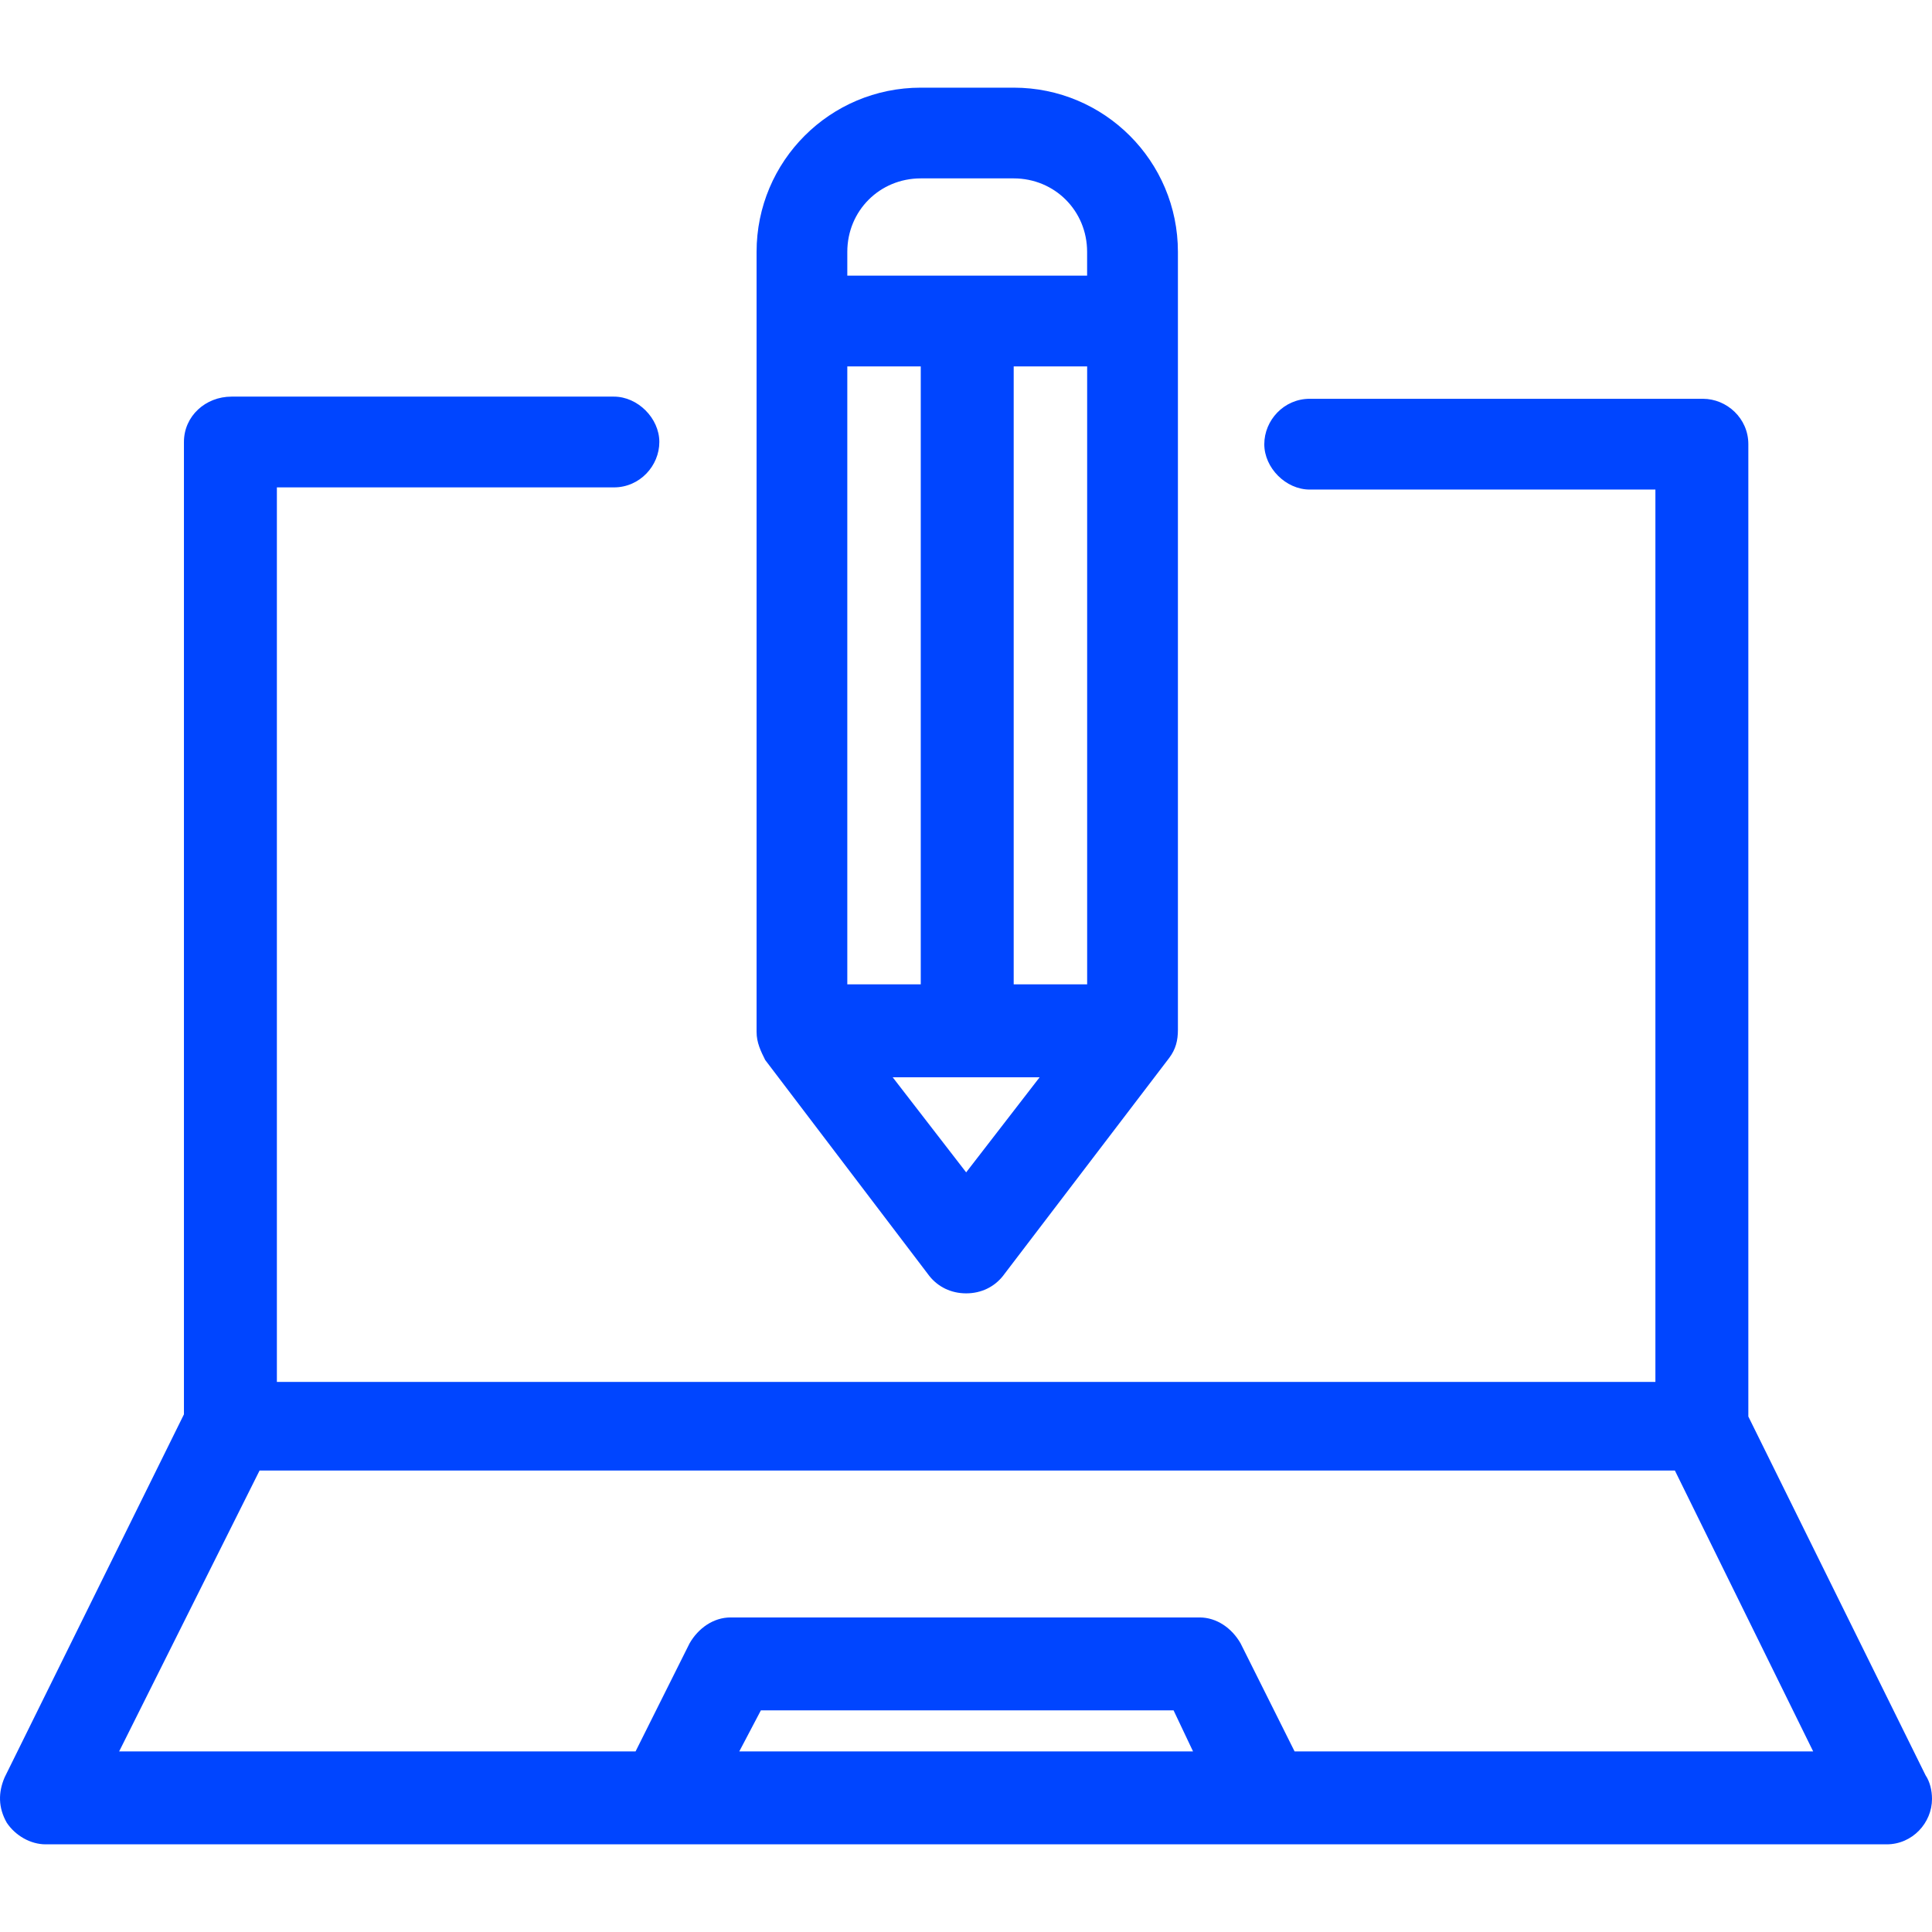 <svg width="48" height="48" viewBox="0 0 48 48" fill="none" xmlns="http://www.w3.org/2000/svg">
<path d="M4.57 10.982V35.139L0.115 44.158C-0.046 44.533 -0.046 44.909 0.168 45.285C0.383 45.607 0.759 45.822 1.134 45.822H46.873C47.517 45.822 48 45.285 48 44.694C48 44.48 47.947 44.265 47.839 44.104L43.437 35.193V11.035C43.437 10.391 42.9 9.908 42.309 9.908L32.539 9.908C31.895 9.908 31.411 10.445 31.411 11.036C31.411 11.626 31.948 12.163 32.539 12.163H41.128V34.334L6.879 34.333V12.109H15.253C15.897 12.109 16.381 11.572 16.381 10.981C16.381 10.39 15.844 9.854 15.253 9.854L5.751 9.854C5.107 9.854 4.57 10.337 4.57 10.981L4.57 10.982ZM18.367 43.514L18.904 42.493H29.157L29.641 43.514H18.367ZM41.612 36.535L45.048 43.514H32.164L30.822 40.829C30.607 40.453 30.231 40.185 29.802 40.185H18.152C17.723 40.185 17.347 40.454 17.132 40.829L15.79 43.514H2.96L6.449 36.535H41.612ZM23.091 31.703C23.306 31.972 23.628 32.133 24.004 32.133C24.38 32.133 24.702 31.972 24.916 31.703L29.05 26.282C29.211 26.067 29.265 25.852 29.265 25.584V6.258C29.265 4.003 27.439 2.178 25.185 2.178H22.877C20.622 2.178 18.797 4.003 18.797 6.258V25.637C18.797 25.906 18.904 26.12 19.011 26.335L23.091 31.703ZM24.004 29.127L22.179 26.765H25.829L24.004 29.127ZM27.01 24.456H25.185V9.103H27.01V24.456ZM21.051 6.257C21.051 5.237 21.856 4.432 22.876 4.432H25.184C26.204 4.432 27.009 5.237 27.009 6.257V6.848H21.051V6.257ZM22.876 9.103V24.456H21.051V9.103H22.876Z" fill="#0045FF"/>
</svg>
